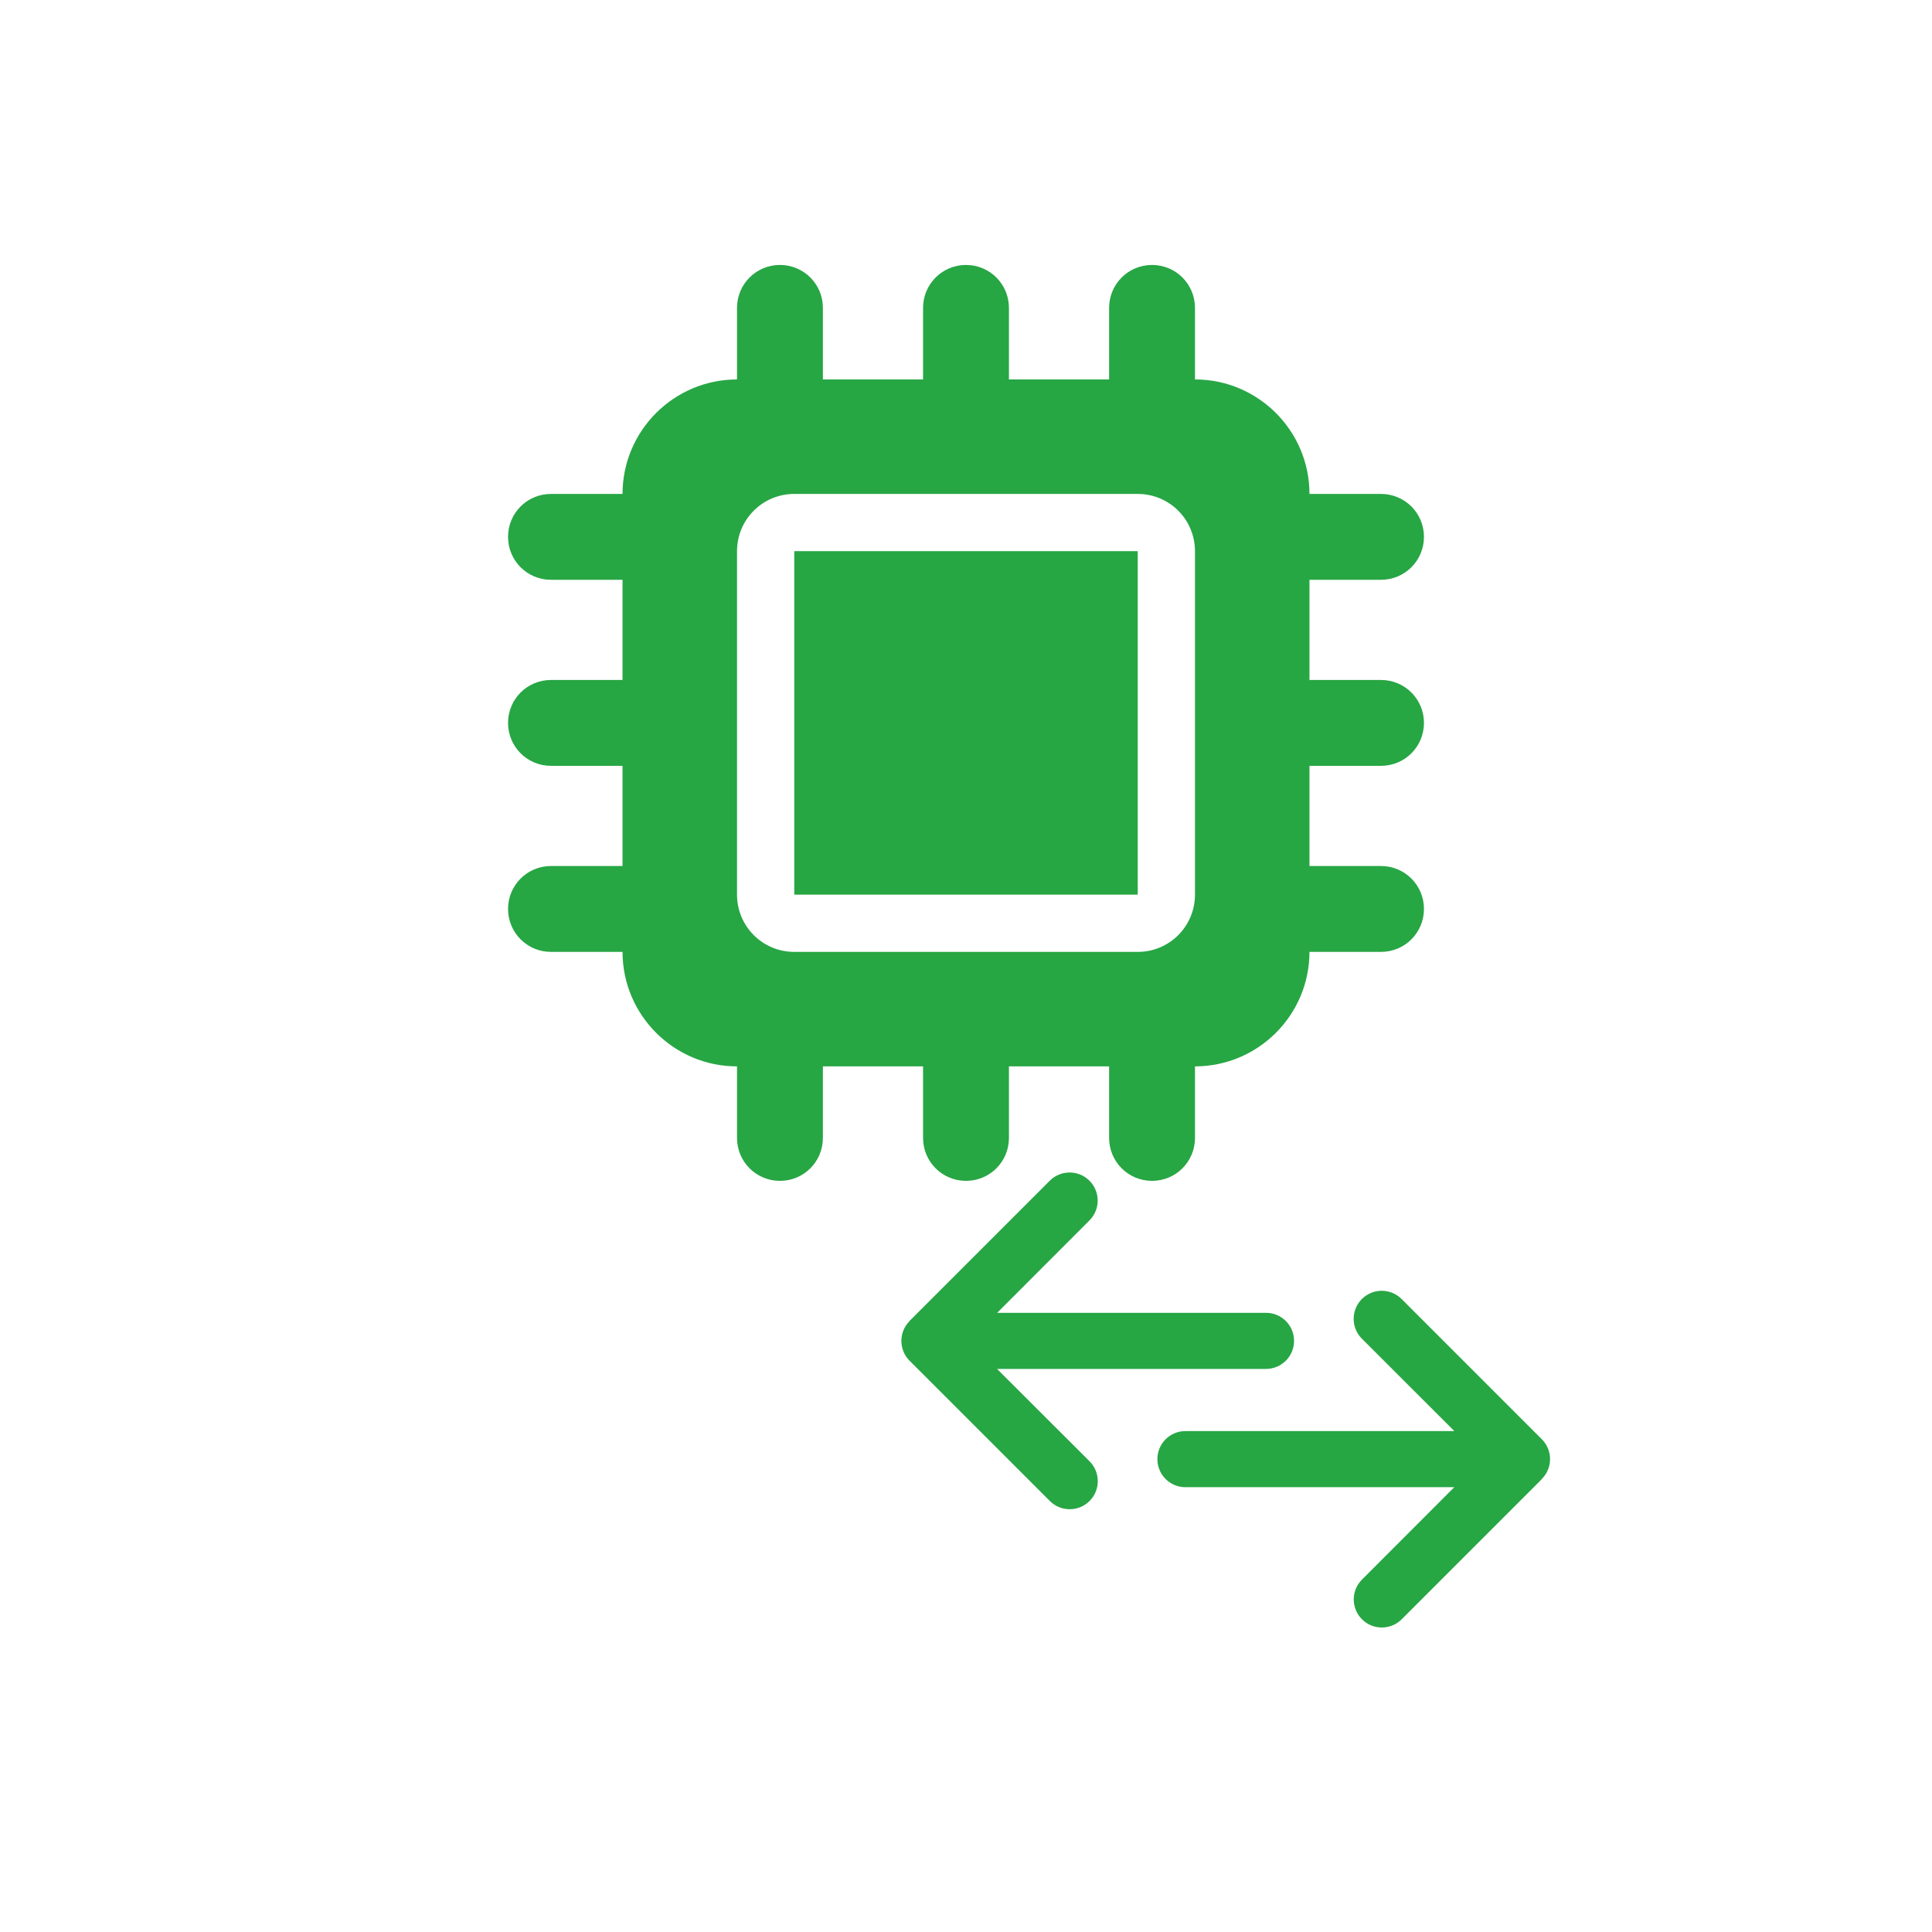 <?xml version="1.0" encoding="UTF-8" standalone="no" ?>
<svg xmlns="http://www.w3.org/2000/svg" xmlns:xlink="http://www.w3.org/1999/xlink" version="1.1" width="1080" height="1080" viewBox="0 0 1080 1080" xml:space="preserve">
<desc>Created with Fabric.js 5.2.4</desc>
<defs>
</defs>
<rect x="0" y="0" width="100%" height="100%" fill="transparent"></rect>
<g transform="matrix(1 0 0 1 540 540)" id="acf98035-5b61-4aee-900f-be9f58060429"  >
<rect style="stroke: none; stroke-width: 1; stroke-dasharray: none; stroke-linecap: butt; stroke-dashoffset: 0; stroke-linejoin: miter; stroke-miterlimit: 4; fill: rgb(255,255,255); fill-rule: nonzero; opacity: 1; visibility: hidden;" vector-effect="non-scaling-stroke"  x="-540" y="-540" rx="0" ry="0" width="1080" height="1080" />
</g>
<g transform="matrix(1 0 0 1 540 540)" id="2668ddd3-e2d1-4238-8b80-a54bf0615dc3"  >
</g>
<g transform="matrix(1 0 0 1 540 404.11)" id="aff3b3d1-5ac9-4dc8-8092-9f36e1aa0264"  >
<path style="stroke: rgb(0,0,0); stroke-width: 0; stroke-dasharray: none; stroke-linecap: butt; stroke-dashoffset: 0; stroke-linejoin: miter; stroke-miterlimit: 4; fill: rgb(39,166,68); fill-rule: nonzero; opacity: 1;" vector-effect="non-scaling-stroke"  transform=" translate(-256, -256)" d="M 176 24 C 176 10.7 165.3 0 152 0 C 138.7 0 128 10.7 128 24 L 128 64 C 92.7 64 64 92.7 64 128 L 24 128 C 10.7 128 0 138.7 0 152 C 0 165.3 10.7 176 24 176 L 64 176 L 64 232 L 24 232 C 10.7 232 0 242.7 0 256 C 0 269.3 10.7 280 24 280 L 64 280 L 64 336 L 24 336 C 10.7 336 0 346.7 0 360 C 0 373.3 10.7 384 24 384 L 64 384 C 64 419.3 92.7 448 128 448 L 128 488 C 128 501.3 138.7 512 152 512 C 165.3 512 176 501.3 176 488 L 176 448 L 232 448 L 232 488 C 232 501.3 242.7 512 256 512 C 269.3 512 280 501.3 280 488 L 280 448 L 336 448 L 336 488 C 336 501.3 346.7 512 360 512 C 373.3 512 384 501.3 384 488 L 384 448 C 419.3 448 448 419.3 448 384 L 488 384 C 501.3 384 512 373.3 512 360 C 512 346.7 501.3 336 488 336 L 448 336 L 448 280 L 488 280 C 501.3 280 512 269.3 512 256 C 512 242.7 501.3 232 488 232 L 448 232 L 448 176 L 488 176 C 501.3 176 512 165.3 512 152 C 512 138.7 501.3 128 488 128 L 448 128 C 448 92.7 419.3 64 384 64 L 384 24 C 384 10.7 373.3 0 360 0 C 346.7 0 336 10.7 336 24 L 336 64 L 280 64 L 280 24 C 280 10.7 269.3 0 256 0 C 242.7 0 232 10.7 232 24 L 232 64 L 176 64 L 176 24 z M 160 128 L 352 128 C 369.7 128 384 142.3 384 160 L 384 352 C 384 369.7 369.7 384 352 384 L 160 384 C 142.3 384 128 369.7 128 352 L 128 160 C 128 142.3 142.3 128 160 128 z M 352 160 L 160 160 L 160 352 L 352 352 L 352 160 z" stroke-linecap="round" />
</g>
<g transform="matrix(-0.49 0 0 -0.49 613.63 749.55)"  >
<path style="stroke: rgb(0,0,0); stroke-width: 0; stroke-dasharray: none; stroke-linecap: butt; stroke-dashoffset: 0; stroke-linejoin: miter; stroke-miterlimit: 4; fill: rgb(39,166,68); fill-rule: nonzero; opacity: 1;" vector-effect="non-scaling-stroke"  transform=" translate(-223.99, -256)" d="M 438.6 278.6 C 451.1 266.1 451.1 245.8 438.6 233.3 L 278.6 73.3 C 266.1 60.8 245.8 60.8 233.3 73.3 C 220.8 85.8 220.8 106.1 233.3 118.6 L 338.8 224 L 32 224 C 14.3 224 0 238.3 0 256 C 0 273.7 14.3 288 32 288 L 338.7 288 L 233.4 393.4 C 220.9 405.9 220.9 426.2 233.4 438.7 C 245.9 451.2 266.2 451.2 278.7 438.7 L 438.7 278.7 z" stroke-linecap="round" />
</g>
<g transform="matrix(0.49 0 0 0.49 756.74 815.67)"  >
<path style="stroke: rgb(0,0,0); stroke-width: 0; stroke-dasharray: none; stroke-linecap: butt; stroke-dashoffset: 0; stroke-linejoin: miter; stroke-miterlimit: 4; fill: rgb(39,166,68); fill-rule: nonzero; opacity: 1;" vector-effect="non-scaling-stroke"  transform=" translate(-223.99, -256)" d="M 438.6 278.6 C 451.1 266.1 451.1 245.8 438.6 233.3 L 278.6 73.3 C 266.1 60.8 245.8 60.8 233.3 73.3 C 220.8 85.8 220.8 106.1 233.3 118.6 L 338.8 224 L 32 224 C 14.3 224 0 238.3 0 256 C 0 273.7 14.3 288 32 288 L 338.7 288 L 233.4 393.4 C 220.9 405.9 220.9 426.2 233.4 438.7 C 245.9 451.2 266.2 451.2 278.7 438.7 L 438.7 278.7 z" stroke-linecap="round" />
</g>
<g transform="matrix(NaN NaN NaN NaN 0 0)"  >
<g style=""   >
</g>
</g>
<g transform="matrix(NaN NaN NaN NaN 0 0)"  >
<g style=""   >
</g>
</g>
<g transform="matrix(NaN NaN NaN NaN 0 0)"  >
<g style=""   >
</g>
</g>
<g transform="matrix(NaN NaN NaN NaN 0 0)"  >
<g style=""   >
</g>
</g>
</svg>